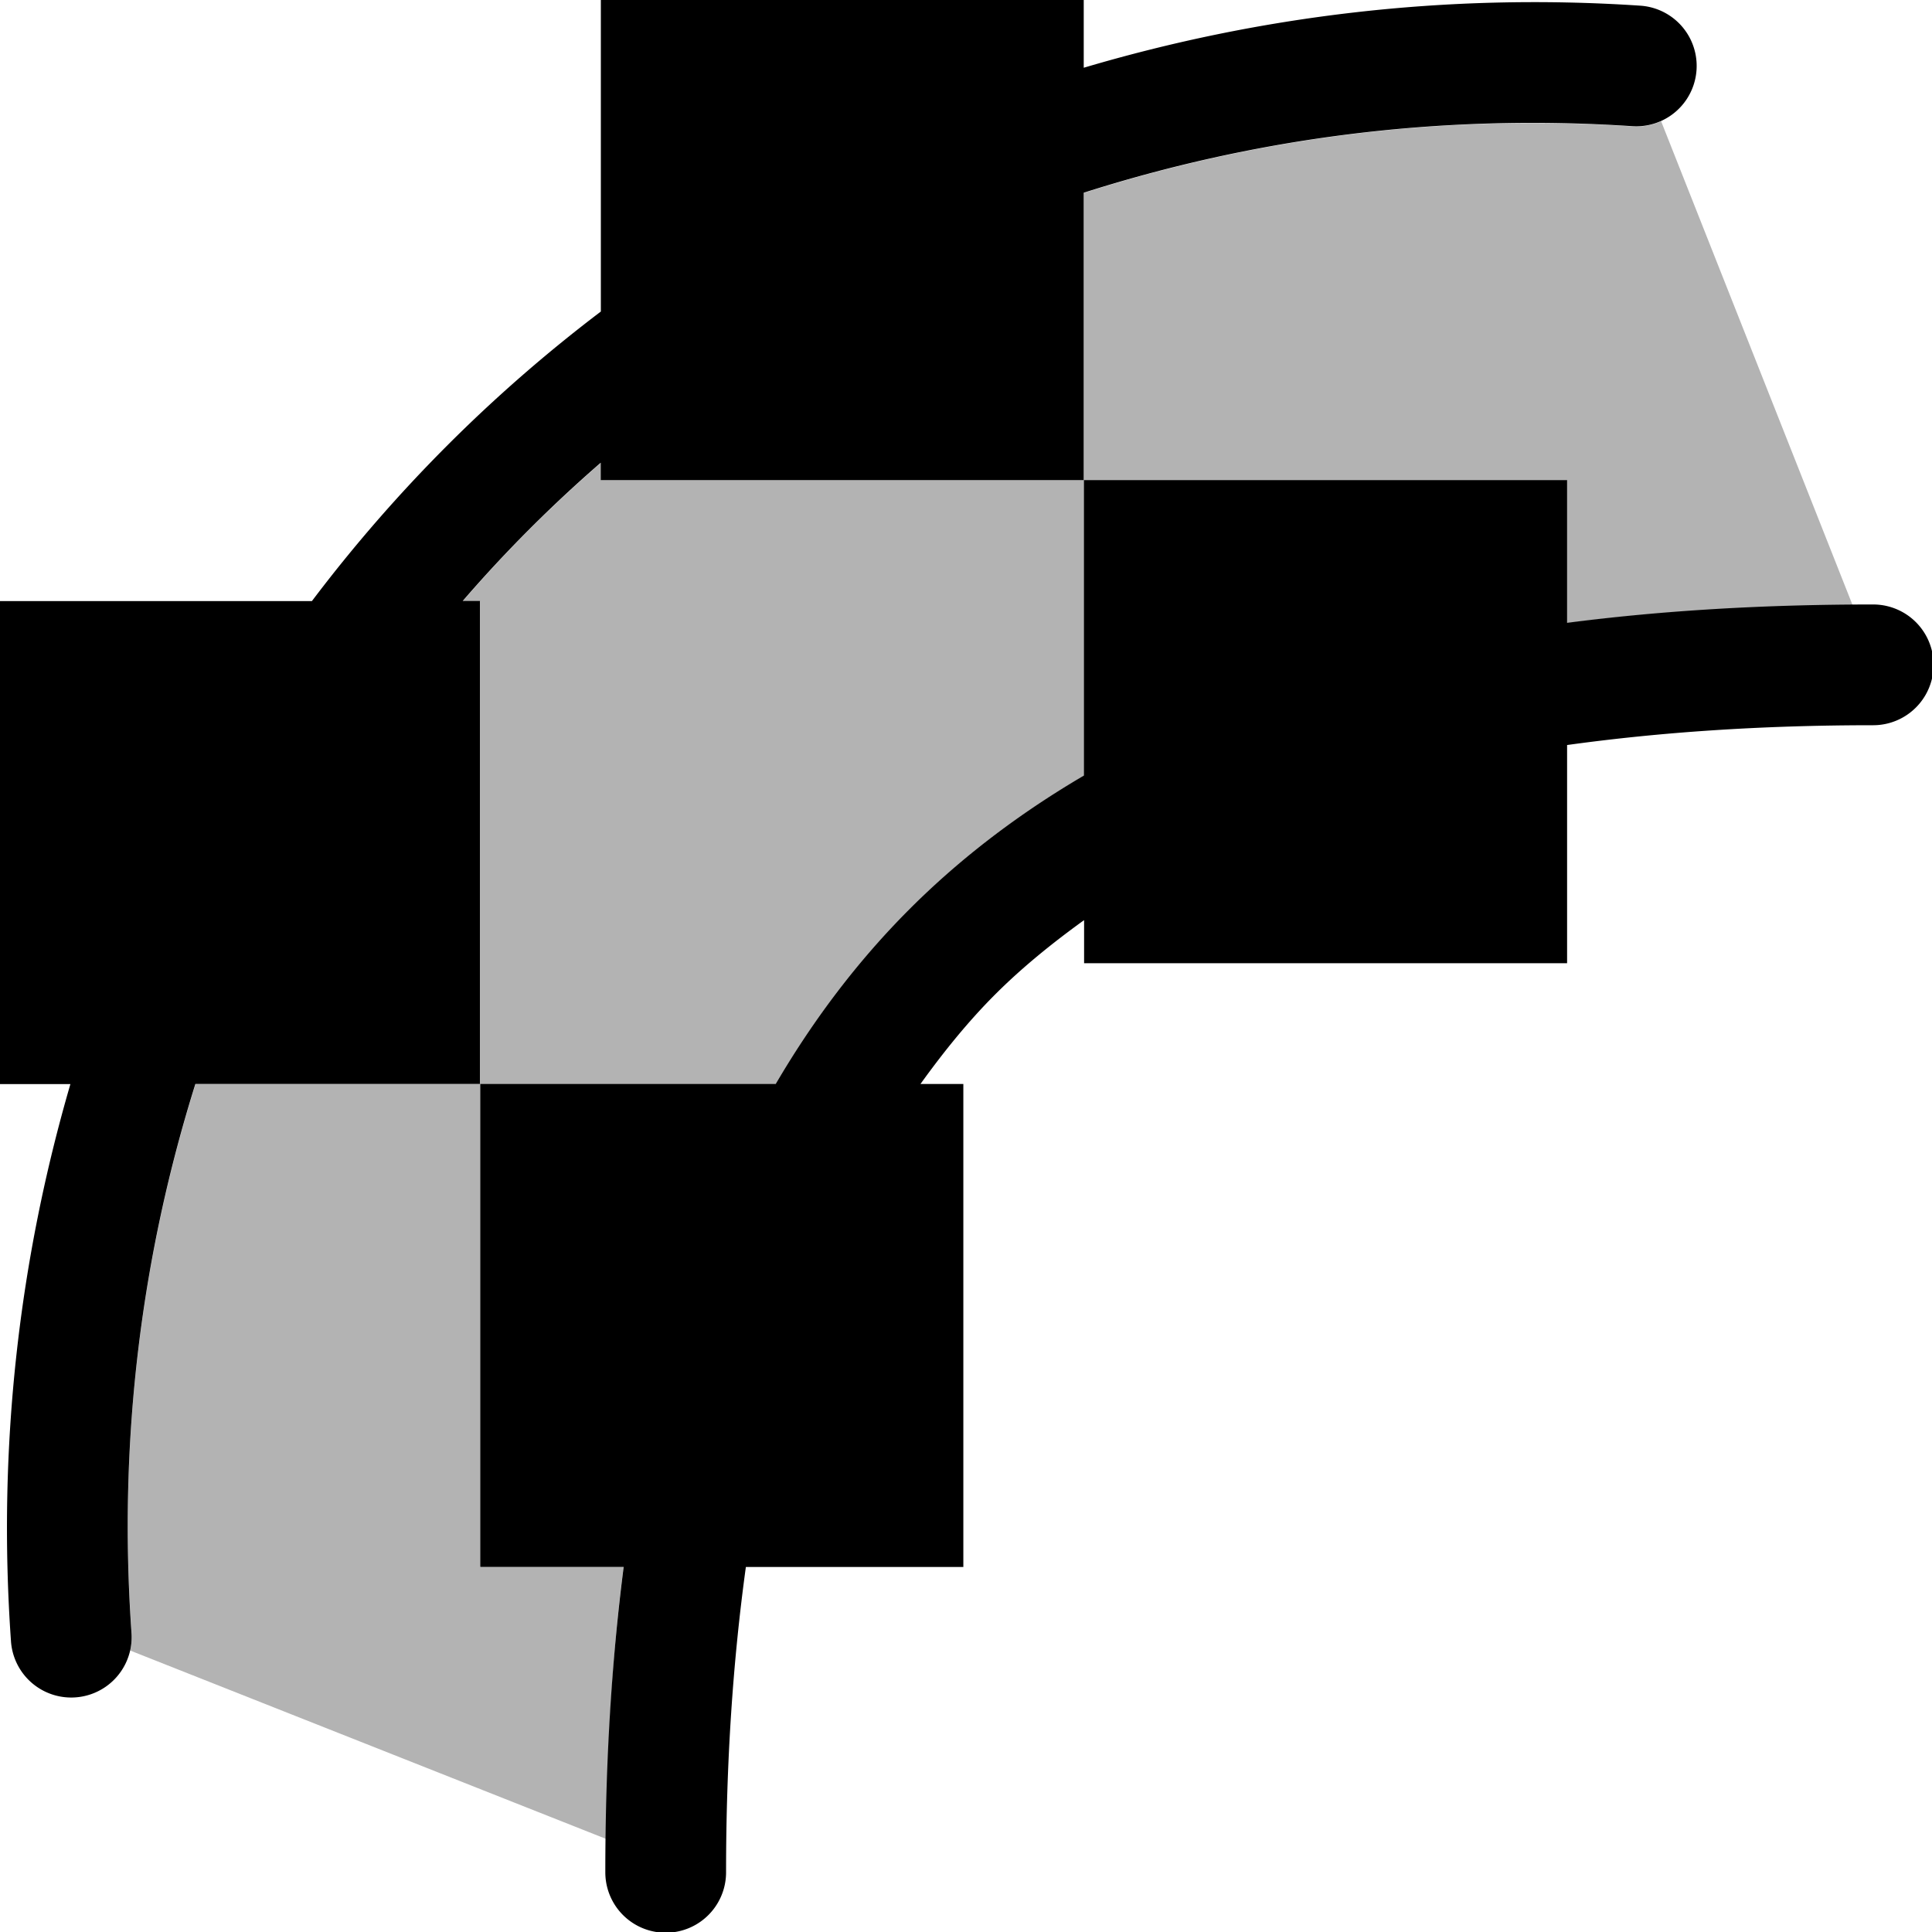 <?xml version="1.0" encoding="UTF-8" standalone="no"?>
<svg id="svg6394" xmlns:rdf="http://www.w3.org/1999/02/22-rdf-syntax-ns#" xmlns="http://www.w3.org/2000/svg" xmlns:osb="http://www.openswatchbook.org/uri/2009/osb" viewBox="0 0 16 16" width="16" version="1.1" xmlns:cc="http://creativecommons.org/ns#" height="16" xmlns:dc="http://purl.org/dc/elements/1.1/">
 <path id="path4464" opacity=".3" style="color:#000000" d="m13.757 1.004a0.5 0.5 0 0 1 -0.238 0.043c-1.609-0.107-3.135 0.102-4.543 0.551v2.381h4v1.182c0.736-0.096 1.528-0.142 2.367-0.148l-1.586-4.008zm-4.781 2.975h-4v-0.145c-0.408 0.354-0.79 0.735-1.143 1.145h0.143v4h2.447c0.314-0.536 0.681-1.021 1.109-1.449 0.426-0.426 0.91-0.792 1.443-1.105v-2.445zm-5 5h-2.357c-0.44 1.402-0.644 2.927-0.529 4.545a0.5 0.5 0 0 1 -0.012 0.145l3.941 1.56c0.01-0.794 0.054-1.549 0.145-2.25h-1.188v-4z" fill-rule="evenodd"/>
 <path id="rect7799" opacity="1" d="m4.976-0.022v2.602c-0.905 0.686-1.708 1.491-2.393 2.398h-2.607v4h0.607c-0.419 1.438-0.607 2.986-0.492 4.615a0.5 0.5 0 1 0 0.998 -0.07c-0.114-1.618 0.089-3.143 0.529-4.546h2.357v-4h-0.143c0.353-0.409 0.735-0.791 1.143-1.145v0.145h4v-2.381c1.408-0.449 2.934-0.658 4.543-0.551a0.5 0.5 0 0 0 0.066 -0.998c-1.62-0.108-3.168 0.087-4.609 0.514v-0.584h-4zm4 4v2.445c-0.534 0.313-1.017 0.679-1.443 1.105-0.428 0.428-0.795 0.913-1.109 1.449h-2.447v4h1.188c-0.101 0.785-0.152 1.628-0.152 2.529a0.5 0.5 0 1 0 1 0c0-0.922 0.058-1.759 0.164-2.529h1.801v-4h-0.355c0.191-0.265 0.393-0.516 0.619-0.742 0.224-0.224 0.473-0.425 0.736-0.615v0.357h4v-1.807c0.771-0.107 1.61-0.164 2.535-0.164a0.5 0.5 0 1 0 0 -1c-0.904 0-1.749 0.05-2.535 0.152v-1.182h-4z"/>
 <rect id="rect4452" style="color:#000000" height="16" width="16" y="0.022" x=".024" fill="none"/>
</svg>
